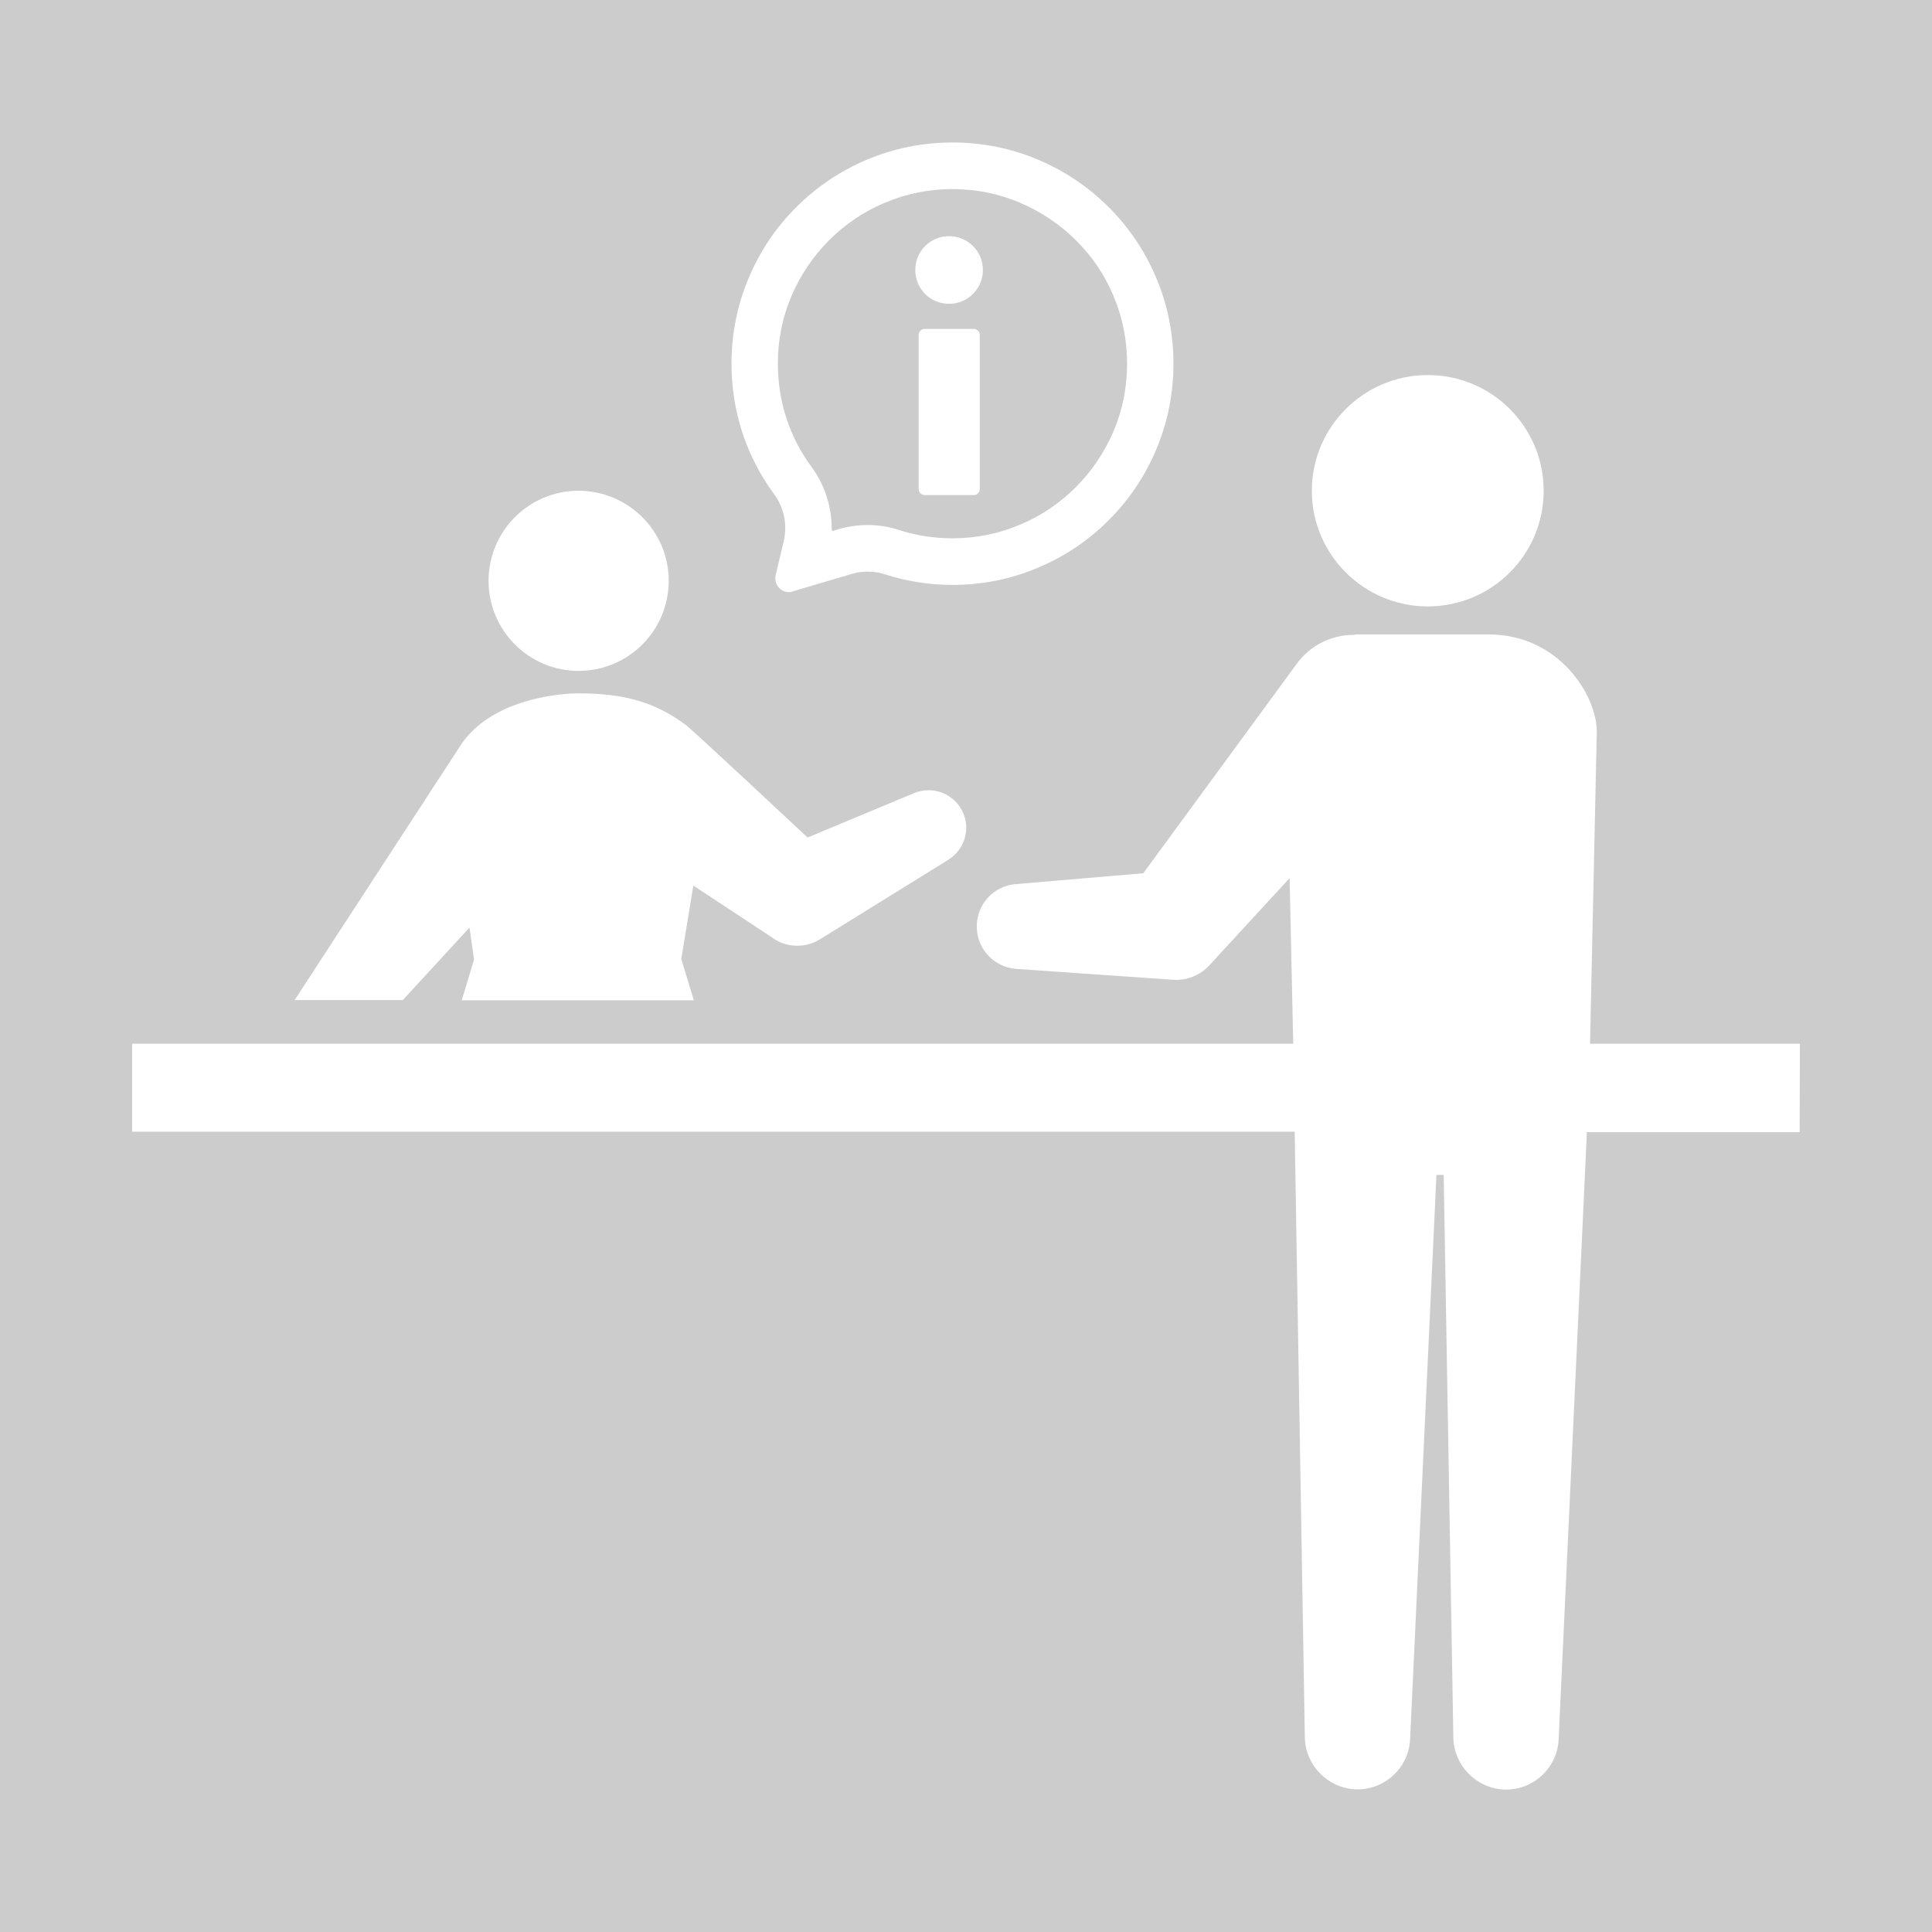 <?xml version="1.0" encoding="utf-8"?>
<!-- Generator: Adobe Illustrator 26.3.1, SVG Export Plug-In . SVG Version: 6.00 Build 0)  -->
<svg version="1.1" id="contents" xmlns="http://www.w3.org/2000/svg" xmlns:xlink="http://www.w3.org/1999/xlink" x="0px" y="0px"
	 viewBox="0 0 800 800" style="enable-background:new 0 0 800 800;" xml:space="preserve">
<style type="text/css">
	.st0{fill:#CCCCCC;}
	.st1{fill:#FFFFFF;}
</style>
<rect class="st0" width="800" height="800"/>
<g>
	<path class="st1" d="M326.7,245.2c-1.5,0-2.9-0.6-3.9-1.6c-1.5-1.4-2.1-3.5-1.6-5.5l3.3-13.9c1.6-6.8,0.2-13.9-3.9-19.5
		c-11.6-15.7-17.7-34.4-17.7-54.1c0-12.4,2.4-24.4,7.2-35.7c4.6-10.9,11.2-20.7,19.6-29.1s18.2-15,29.1-19.6
		c11.3-4.8,23.3-7.2,35.6-7.2s24.4,2.4,35.6,7.2c10.9,4.6,20.7,11.2,29.1,19.6c8.4,8.4,15,18.2,19.6,29.1
		c4.8,11.3,7.2,23.3,7.2,35.7s-2.4,24.4-7.2,35.7c-4.6,10.9-11.2,20.7-19.6,29.1s-18.2,15-29.1,19.6c-11.3,4.8-23.3,7.2-35.6,7.2
		c-9.6,0-19-1.5-28-4.4c-2.3-0.8-4.8-1.1-7.2-1.1c-2.3,0-4.5,0.3-6.7,1l-24.3,7.2C327.8,245.1,327.3,245.2,326.7,245.2z
		 M359.3,217.4c4.5,0,8.9,0.7,13.1,2.1c7.1,2.3,14.5,3.4,22,3.4c9.8,0,19.2-1.9,28.1-5.7c8.6-3.6,16.3-8.8,23-15.5
		c6.6-6.6,11.8-14.4,15.5-22.9c3.8-8.9,5.7-18.3,5.7-28.1v-0.2c0-9.7-1.9-19.2-5.7-28.1c-3.6-8.6-8.8-16.3-15.5-22.9
		c-6.6-6.6-14.4-11.8-23-15.5c-8.9-3.8-18.3-5.7-28.1-5.7s-19.2,1.9-28.1,5.7c-8.6,3.6-16.3,8.8-23,15.5
		c-6.6,6.6-11.8,14.3-15.5,22.9c-3.8,8.9-5.7,18.3-5.7,28.1v0.2c0,15.5,4.8,30.2,13.9,42.6c5.5,7.4,8.3,16.2,8.4,25.4
		c0,0.3,0,0.6,0,0.9l0.3-0.1l0,0.4l2.3-0.7C351,218,355.2,217.4,359.3,217.4z"/>
	<g>
		<path class="st1" d="M405.7,202.5c0,1.4-1.1,2.5-2.5,2.5h-20.3c-1.4,0-2.5-1.1-2.5-2.5v-63.8c0-1.4,1.1-2.5,2.5-2.5h20.3
			c1.4,0,2.5,1.1,2.5,2.5V202.5z"/>
		<path class="st1" d="M407,111.8c0,7.7-6.2,14-14,14s-14-6.2-14-14s6.2-14,14-14S407,104.1,407,111.8z"/>
	</g>
	<path class="st1" d="M276.9,240.5c0,20.6-16.7,37.3-37.3,37.3s-37.3-16.7-37.3-37.3s16.7-37.3,37.3-37.3
		C260.2,203.3,276.9,219.9,276.9,240.5z"/>
	<path class="st1" d="M166.8,414.1l27.6-30l1.9,13.2l-5.1,16.9h96.1l-5.2-17.1l5-30.4l30.5,20.1l2.8,1.9c5.6,3.7,13.1,4,19.2,0.2
		l53.1-32.9c6.4-4,9.2-12.1,6.2-19.2c-3.3-7.9-12.4-11.7-20.4-8.4l-44.1,18.4c0,0-47.3-44.3-50.3-46.5c-13.2-10-26.8-13.2-44.6-13.2
		c-9.3,0-35.9,2.9-48.3,20.8L122,414.1L166.8,414.1L166.8,414.1z"/>
	<path class="st1" d="M639.2,203.2c0,26.5-21.5,47.9-48,47.9c-26.5,0-48-21.5-48-47.9s21.5-47.9,48-47.9
		C617.8,155.3,639.2,176.8,639.2,203.2z"/>
	<path class="st1" d="M745.3,432.2h-86.9l2.8-129.2c0-15.1-15.7-40.3-44.8-40.3h-54.7c-0.4,0-0.8,0.1-1.2,0.2
		c-9,0-17.8,4.1-23.5,11.9l-63.6,86.8l-52.9,4.5c-8.5,0.7-15.4,7.5-16,16.3c-0.7,9.7,6.6,18.1,16.3,18.8l64.9,4.5
		c5.5,0.4,11.2-1.7,15.2-6.1l2-2.2l31.1-33.8l1.5,68.6H54.7v36.4h481.4l4.2,250.8c0.2,11.4,9.3,20.9,20.8,21.5
		c12,0.6,22.3-8.8,22.8-20.8l10.9-233.6h3l4,233c0.2,11.4,9.3,20.9,20.8,21.5c12,0.6,22.3-8.8,22.8-20.8l11.7-251.4h88.1
		L745.3,432.2L745.3,432.2z"/>
</g>
</svg>
